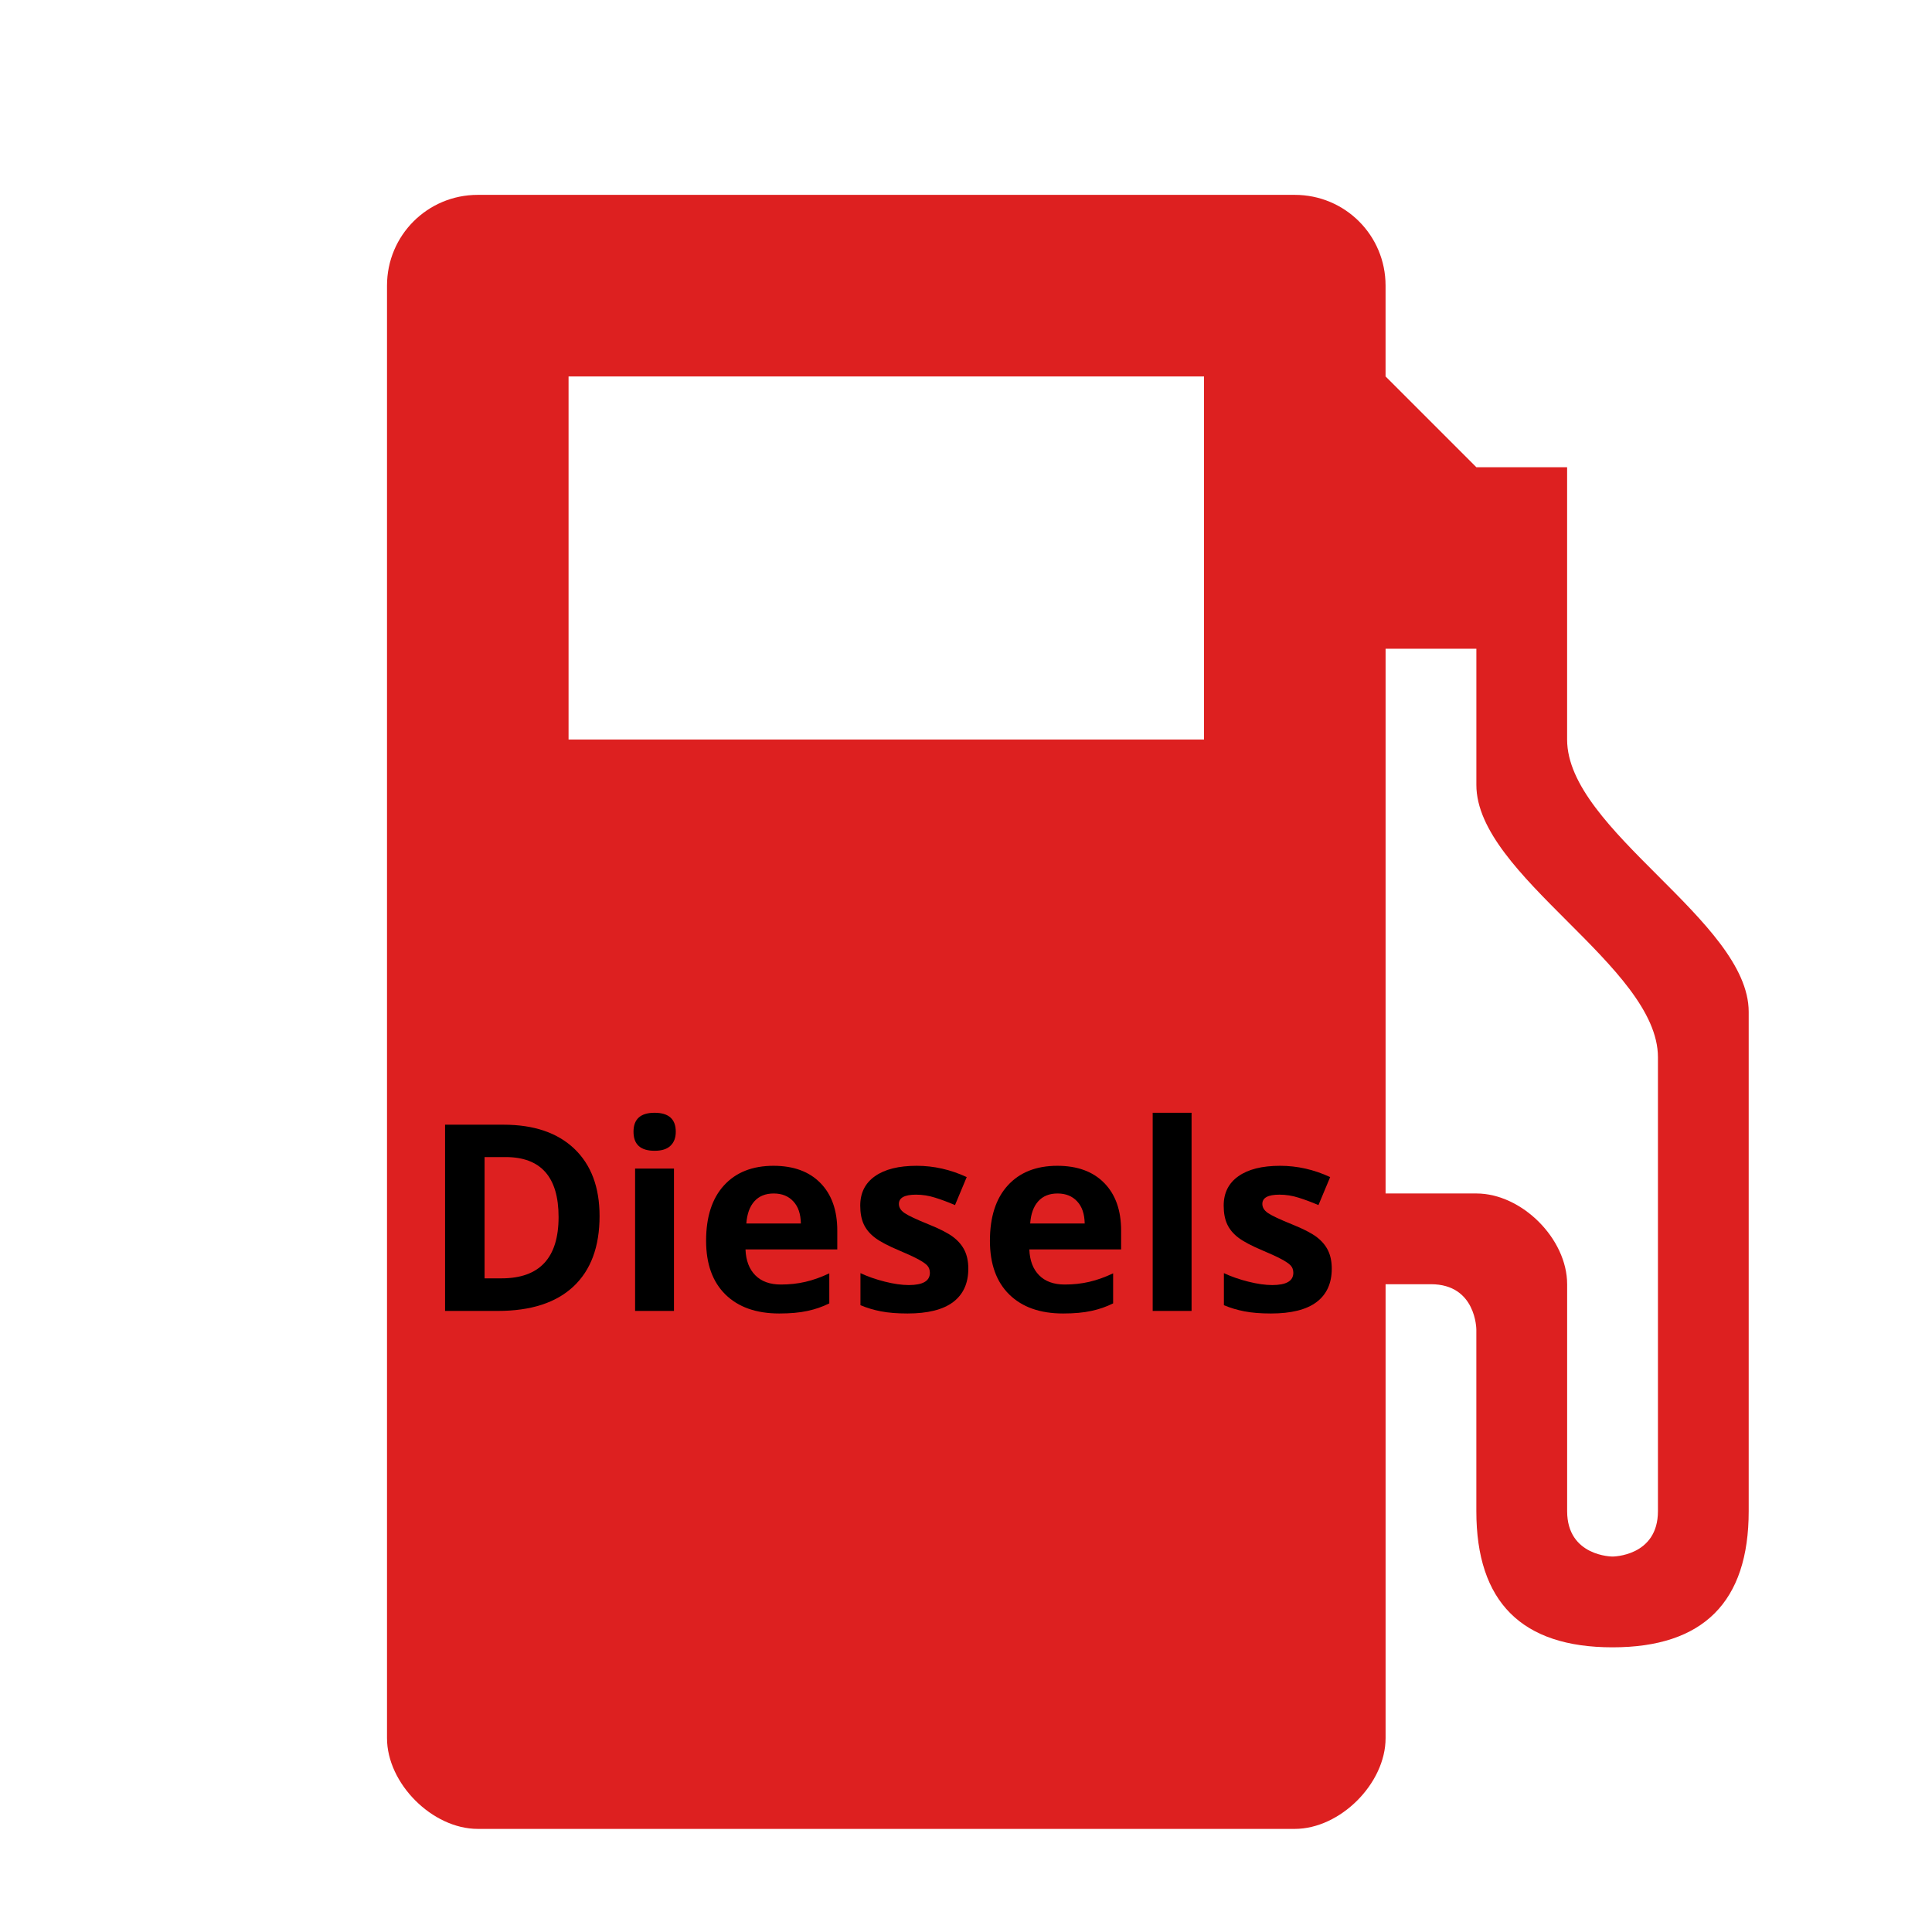 <svg xmlns="http://www.w3.org/2000/svg" xmlns:xlink="http://www.w3.org/1999/xlink" width="377" zoomAndPan="magnify" viewBox="0 0 283.5 283.5" height="377" preserveAspectRatio="xMidYMid meet" version="1.0"><defs><g/><clipPath id="f3a0076e8a"><path d="M 56.789 28.297 L 256.684 28.297 L 256.684 268.621 L 56.789 268.621 Z M 56.789 28.297 " clip-rule="nonzero"/></clipPath></defs><g clip-path="url(#f3a0076e8a)"><path fill="#dd2020" d="M 229.957 108.52 L 229.957 68.559 L 216.637 68.559 L 203.316 55.238 L 203.316 41.914 C 203.32 34.535 197.375 28.594 189.992 28.594 L 70.105 28.594 C 62.73 28.594 56.789 34.535 56.789 41.914 L 56.789 255.051 C 56.789 261.711 63.449 268.371 70.105 268.371 L 189.992 268.371 C 196.656 268.371 203.32 261.711 203.32 255.051 L 203.32 188.445 L 209.977 188.445 C 216.637 188.445 216.637 195.109 216.637 195.109 L 216.637 221.746 C 216.637 235.07 223.297 241.727 236.617 241.727 C 249.938 241.727 256.602 235.07 256.602 221.746 C 256.602 206.207 256.602 161.801 256.602 148.48 C 256.602 135.164 229.957 121.84 229.957 108.52 Z M 176.676 108.52 L 83.43 108.52 L 83.43 55.238 L 176.676 55.238 Z M 243.285 221.746 C 243.285 228.406 236.621 228.406 236.621 228.406 C 236.621 228.406 229.961 228.406 229.961 221.746 C 229.961 221.746 229.961 195.109 229.961 188.445 C 229.961 181.781 223.305 175.129 216.641 175.129 C 212.199 175.129 203.32 175.129 203.32 175.129 L 203.32 95.199 L 216.641 95.199 C 216.641 95.199 216.641 106.301 216.641 115.18 C 216.641 128.5 243.285 141.82 243.285 155.145 Z M 243.285 221.746 " fill-opacity="1" fill-rule="nonzero"/></g><g fill="#000000" fill-opacity="1"><g transform="translate(61.871, 192.365)"><g><path d="M 26.109 -13.922 C 26.109 -9.422 24.828 -5.973 22.266 -3.578 C 19.711 -1.191 16.016 0 11.172 0 L 3.438 0 L 3.438 -27.328 L 12.016 -27.328 C 16.473 -27.328 19.938 -26.148 22.406 -23.797 C 24.875 -21.441 26.109 -18.148 26.109 -13.922 Z M 20.094 -13.781 C 20.094 -19.645 17.5 -22.578 12.312 -22.578 L 9.234 -22.578 L 9.234 -4.781 L 11.719 -4.781 C 17.301 -4.781 20.094 -7.781 20.094 -13.781 Z M 20.094 -13.781 "/></g></g><g transform="translate(90.21, 192.365)"><g><path d="M 2.75 -26.297 C 2.75 -28.148 3.781 -29.078 5.844 -29.078 C 7.914 -29.078 8.953 -28.148 8.953 -26.297 C 8.953 -25.41 8.691 -24.723 8.172 -24.234 C 7.66 -23.742 6.883 -23.5 5.844 -23.5 C 3.781 -23.5 2.75 -24.43 2.75 -26.297 Z M 8.688 0 L 2.984 0 L 2.984 -20.891 L 8.688 -20.891 Z M 8.688 0 "/></g></g><g transform="translate(101.893, 192.365)"><g><path d="M 11.641 -17.234 C 10.43 -17.234 9.484 -16.848 8.797 -16.078 C 8.117 -15.316 7.727 -14.234 7.625 -12.828 L 15.625 -12.828 C 15.602 -14.234 15.234 -15.316 14.516 -16.078 C 13.805 -16.848 12.848 -17.234 11.641 -17.234 Z M 12.453 0.375 C 9.086 0.375 6.457 -0.551 4.562 -2.406 C 2.664 -4.27 1.719 -6.898 1.719 -10.297 C 1.719 -13.797 2.594 -16.504 4.344 -18.422 C 6.094 -20.336 8.516 -21.297 11.609 -21.297 C 14.555 -21.297 16.852 -20.453 18.5 -18.766 C 20.145 -17.086 20.969 -14.766 20.969 -11.797 L 20.969 -9.031 L 7.5 -9.031 C 7.562 -7.406 8.039 -6.141 8.938 -5.234 C 9.832 -4.328 11.086 -3.875 12.703 -3.875 C 13.961 -3.875 15.156 -4.004 16.281 -4.266 C 17.406 -4.523 18.578 -4.941 19.797 -5.516 L 19.797 -1.109 C 18.797 -0.609 17.727 -0.238 16.594 0 C 15.457 0.25 14.078 0.375 12.453 0.375 Z M 12.453 0.375 "/></g></g><g transform="translate(124.512, 192.365)"><g><path d="M 17.578 -6.203 C 17.578 -4.055 16.832 -2.422 15.344 -1.297 C 13.852 -0.18 11.625 0.375 8.656 0.375 C 7.133 0.375 5.836 0.27 4.766 0.062 C 3.691 -0.145 2.688 -0.445 1.75 -0.844 L 1.75 -5.547 C 2.812 -5.047 4.004 -4.629 5.328 -4.297 C 6.66 -3.961 7.832 -3.797 8.844 -3.797 C 10.906 -3.797 11.938 -4.395 11.938 -5.594 C 11.938 -6.039 11.801 -6.406 11.531 -6.688 C 11.258 -6.969 10.785 -7.285 10.109 -7.641 C 9.441 -7.992 8.547 -8.406 7.422 -8.875 C 5.816 -9.551 4.633 -10.176 3.875 -10.75 C 3.125 -11.32 2.578 -11.977 2.234 -12.719 C 1.891 -13.457 1.719 -14.367 1.719 -15.453 C 1.719 -17.316 2.438 -18.754 3.875 -19.766 C 5.312 -20.785 7.352 -21.297 10 -21.297 C 12.52 -21.297 14.969 -20.742 17.344 -19.641 L 15.625 -15.531 C 14.582 -15.977 13.602 -16.344 12.688 -16.625 C 11.781 -16.914 10.852 -17.062 9.906 -17.062 C 8.227 -17.062 7.391 -16.609 7.391 -15.703 C 7.391 -15.191 7.66 -14.75 8.203 -14.375 C 8.742 -14 9.926 -13.441 11.75 -12.703 C 13.383 -12.047 14.582 -11.43 15.344 -10.859 C 16.102 -10.285 16.664 -9.625 17.031 -8.875 C 17.395 -8.125 17.578 -7.234 17.578 -6.203 Z M 17.578 -6.203 "/></g></g><g transform="translate(143.542, 192.365)"><g><path d="M 11.641 -17.234 C 10.43 -17.234 9.484 -16.848 8.797 -16.078 C 8.117 -15.316 7.727 -14.234 7.625 -12.828 L 15.625 -12.828 C 15.602 -14.234 15.234 -15.316 14.516 -16.078 C 13.805 -16.848 12.848 -17.234 11.641 -17.234 Z M 12.453 0.375 C 9.086 0.375 6.457 -0.551 4.562 -2.406 C 2.664 -4.27 1.719 -6.898 1.719 -10.297 C 1.719 -13.797 2.594 -16.504 4.344 -18.422 C 6.094 -20.336 8.516 -21.297 11.609 -21.297 C 14.555 -21.297 16.852 -20.453 18.5 -18.766 C 20.145 -17.086 20.969 -14.766 20.969 -11.797 L 20.969 -9.031 L 7.5 -9.031 C 7.562 -7.406 8.039 -6.141 8.938 -5.234 C 9.832 -4.328 11.086 -3.875 12.703 -3.875 C 13.961 -3.875 15.156 -4.004 16.281 -4.266 C 17.406 -4.523 18.578 -4.941 19.797 -5.516 L 19.797 -1.109 C 18.797 -0.609 17.727 -0.238 16.594 0 C 15.457 0.25 14.078 0.375 12.453 0.375 Z M 12.453 0.375 "/></g></g><g transform="translate(166.161, 192.365)"><g><path d="M 8.688 0 L 2.984 0 L 2.984 -29.078 L 8.688 -29.078 Z M 8.688 0 "/></g></g><g transform="translate(177.844, 192.365)"><g><path d="M 17.578 -6.203 C 17.578 -4.055 16.832 -2.422 15.344 -1.297 C 13.852 -0.18 11.625 0.375 8.656 0.375 C 7.133 0.375 5.836 0.27 4.766 0.062 C 3.691 -0.145 2.688 -0.445 1.75 -0.844 L 1.75 -5.547 C 2.812 -5.047 4.004 -4.629 5.328 -4.297 C 6.66 -3.961 7.832 -3.797 8.844 -3.797 C 10.906 -3.797 11.938 -4.395 11.938 -5.594 C 11.938 -6.039 11.801 -6.406 11.531 -6.688 C 11.258 -6.969 10.785 -7.285 10.109 -7.641 C 9.441 -7.992 8.547 -8.406 7.422 -8.875 C 5.816 -9.551 4.633 -10.176 3.875 -10.75 C 3.125 -11.32 2.578 -11.977 2.234 -12.719 C 1.891 -13.457 1.719 -14.367 1.719 -15.453 C 1.719 -17.316 2.438 -18.754 3.875 -19.766 C 5.312 -20.785 7.352 -21.297 10 -21.297 C 12.52 -21.297 14.969 -20.742 17.344 -19.641 L 15.625 -15.531 C 14.582 -15.977 13.602 -16.344 12.688 -16.625 C 11.781 -16.914 10.852 -17.062 9.906 -17.062 C 8.227 -17.062 7.391 -16.609 7.391 -15.703 C 7.391 -15.191 7.66 -14.75 8.203 -14.375 C 8.742 -14 9.926 -13.441 11.75 -12.703 C 13.383 -12.047 14.582 -11.43 15.344 -10.859 C 16.102 -10.285 16.664 -9.625 17.031 -8.875 C 17.395 -8.125 17.578 -7.234 17.578 -6.203 Z M 17.578 -6.203 "/></g></g></g><g fill="#000000" fill-opacity="1"><g transform="translate(196.882, 192.365)"><g/></g></g></svg>